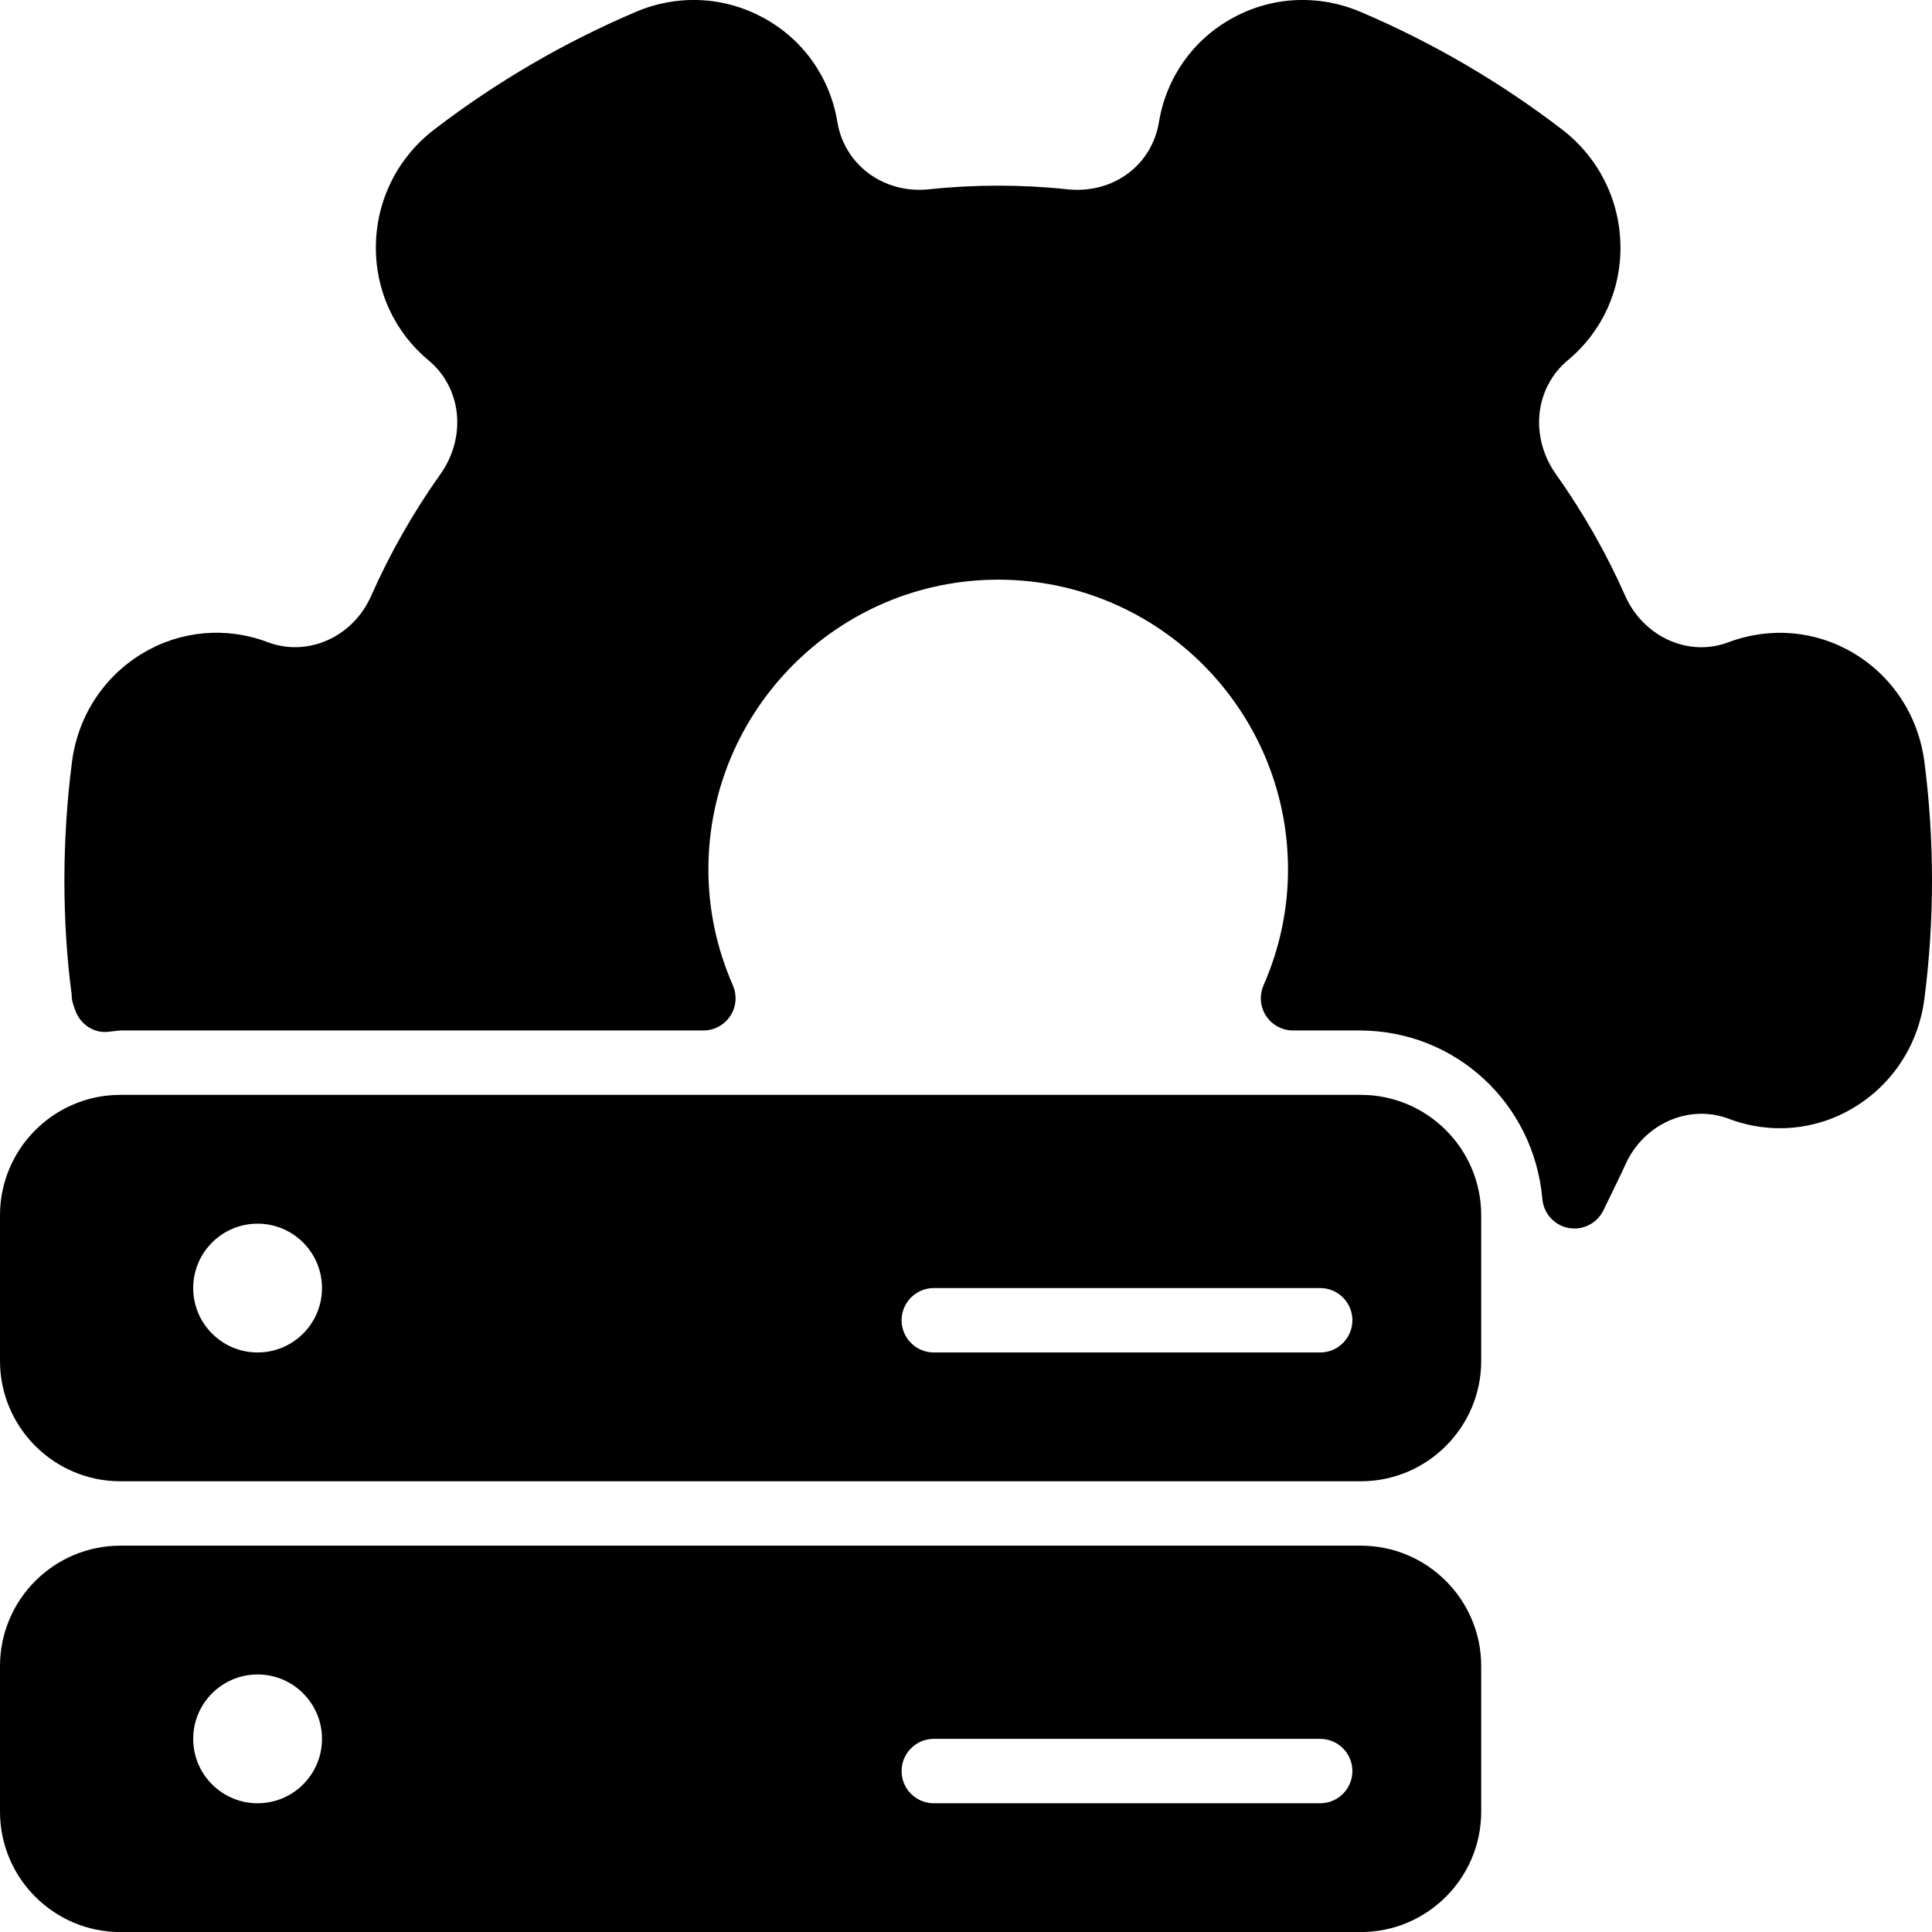 <?xml version="1.0" encoding="iso-8859-1"?>
<!-- Generator: Adobe Illustrator 19.0.0, SVG Export Plug-In . SVG Version: 6.00 Build 0)  -->
<svg version="1.1" id="Layer_1" xmlns="http://www.w3.org/2000/svg" xmlns:xlink="http://www.w3.org/1999/xlink" x="0px" y="0px"
	 viewBox="0 0 30 30" style="enable-background:new 0 0 30 30;" xml:space="preserve">
<g>
	<g>
		<path d="M29.883,11.836c-0.091-0.71-0.489-1.327-1.096-1.691c-0.59-0.354-1.298-0.417-1.954-0.17
			c-0.613,0.231-1.314-0.086-1.597-0.723c-0.293-0.662-0.654-1.295-1.073-1.885c-0.413-0.581-0.334-1.343,0.183-1.774
			c0.533-0.443,0.831-1.096,0.816-1.792c-0.014-0.707-0.345-1.36-0.907-1.791c-0.962-0.737-2.014-1.351-3.125-1.824
			c-0.654-0.278-1.38-0.244-1.995,0.096c-0.61,0.335-1.025,0.923-1.139,1.614c-0.11,0.668-0.709,1.12-1.427,1.043
			c-0.703-0.075-1.436-0.075-2.139,0c-0.703,0.076-1.316-0.375-1.427-1.043c-0.113-0.69-0.528-1.279-1.139-1.614
			c-0.616-0.34-1.344-0.374-1.994-0.096C8.758,0.659,7.706,1.273,6.744,2.01C6.181,2.441,5.85,3.093,5.837,3.801
			C5.822,4.497,6.12,5.151,6.653,5.594c0.518,0.43,0.596,1.192,0.183,1.773c-0.417,0.586-0.778,1.22-1.073,1.886
			C5.482,9.891,4.78,10.209,4.153,9.97c-0.644-0.242-1.351-0.179-1.94,0.175c-0.606,0.364-1.005,0.98-1.096,1.69
			C1.039,12.444,1,13.062,1,13.671s0.039,1.227,0.113,1.772c0,0.093,0.022,0.156,0.058,0.251c0.076,0.21,0.284,0.352,0.505,0.328
			c0.011,0,0.183-0.02,0.193-0.021h9.053c0.169,0,0.326-0.085,0.419-0.227c0.092-0.141,0.106-0.319,0.039-0.474
			C11.128,14.724,11,14.119,11,13.501c0-2.481,2.019-4.5,4.5-4.5s4.5,2.019,4.5,4.5c0,0.618-0.128,1.224-0.38,1.799
			c-0.067,0.155-0.053,0.333,0.039,0.474c0.093,0.142,0.25,0.227,0.419,0.227h1.031c1.488,0,2.709,1.126,2.841,2.619
			c0.02,0.224,0.187,0.407,0.407,0.448c0.03,0.005,0.061,0.008,0.091,0.008c0.188,0,0.364-0.107,0.449-0.281
			c0.17-0.349,0.308-0.633,0.339-0.705c0.282-0.638,0.989-0.953,1.61-0.717c0.645,0.244,1.351,0.181,1.94-0.175
			c0.606-0.364,1.005-0.98,1.096-1.69C29.961,14.898,30,14.281,30,13.671S29.961,12.445,29.883,11.836z M21.131,24.001H1.869
			C0.839,24.001,0,24.839,0,25.87v2.262c0,1.031,0.839,1.869,1.869,1.869h19.262c1.03,0,1.869-0.838,1.869-1.869V25.87
			C23,24.839,22.161,24.001,21.131,24.001z M4,28.001c-0.552,0-1-0.448-1-1s0.448-1,1-1s1,0.448,1,1S4.552,28.001,4,28.001z
			 M20.5,28.001h-6c-0.276,0-0.5-0.224-0.5-0.5s0.224-0.5,0.5-0.5h6c0.276,0,0.5,0.224,0.5,0.5S20.776,28.001,20.5,28.001z
			 M21.131,17.001H1.869C0.839,17.001,0,17.839,0,18.87v2.262c0,1.031,0.839,1.869,1.869,1.869h19.262
			c1.03,0,1.869-0.838,1.869-1.869V18.87C23,17.839,22.161,17.001,21.131,17.001z M4,21.001c-0.552,0-1-0.448-1-1s0.448-1,1-1
			s1,0.448,1,1S4.552,21.001,4,21.001z M20.5,21.001h-6c-0.276,0-0.5-0.224-0.5-0.5s0.224-0.5,0.5-0.5h6c0.276,0,0.5,0.224,0.5,0.5
			S20.776,21.001,20.5,21.001z"/>
	</g>
</g>
</svg>
